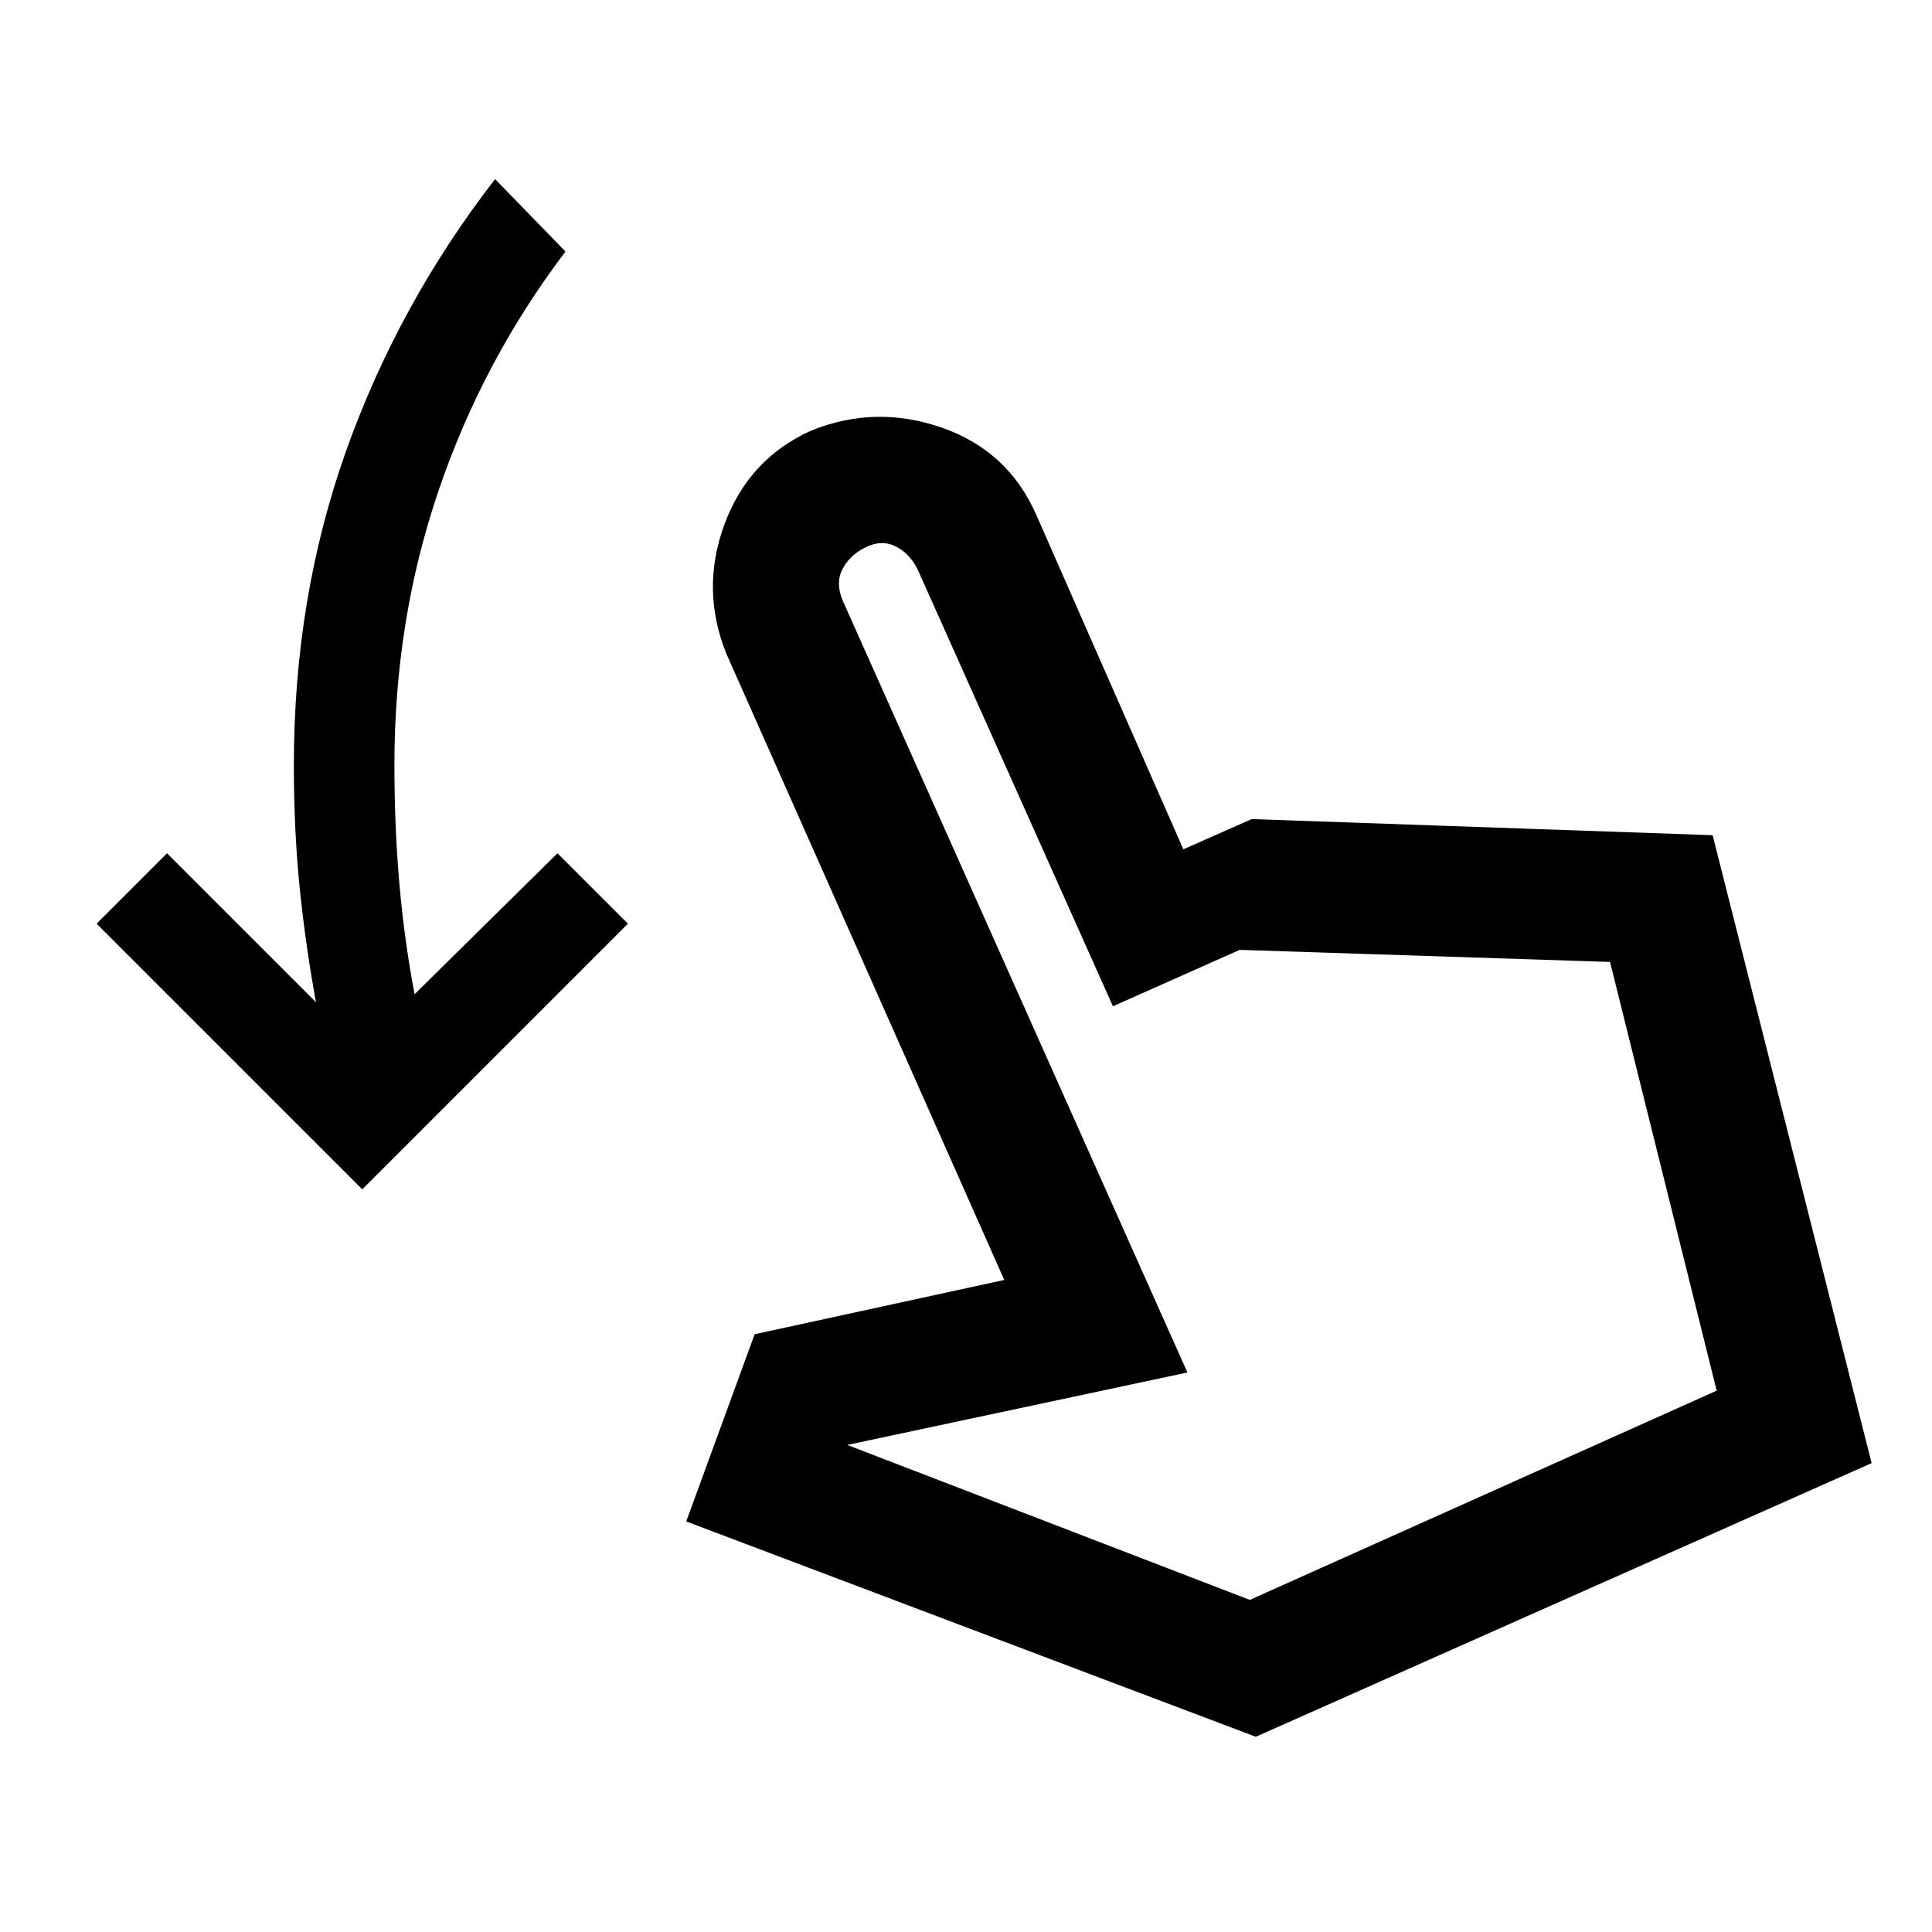 <svg xmlns="http://www.w3.org/2000/svg" viewBox="0 0 20 20"><path d="M3.75 12.312 1 9.562l.729-.729 1.542 1.542q-.104-.563-.167-1.167-.062-.604-.062-1.291 0-1.729.541-3.25.542-1.521 1.542-2.813l.729.75Q5 3.729 4.542 5.073q-.459 1.344-.459 2.844 0 .645.052 1.239.053.594.157 1.136l1.479-1.459.729.729ZM13 17.979 7.104 15.75l.708-1.938 2.584-.562-2.875-6.479Q7.25 6.104 7.5 5.427t.896-.969q.666-.27 1.354-.031.688.24.979.906l1.521 3.459.708-.313 4.771.167 1.646 6.5Zm-.062-1.417 4.833-2.166-1.104-4.438-3.834-.125-1.312.584L9.5 5.896q-.083-.167-.229-.24-.146-.073-.313.011-.166.083-.239.229-.073.146.01.333l3.563 7.979-3.521.75Zm0 0Z"/></svg>
